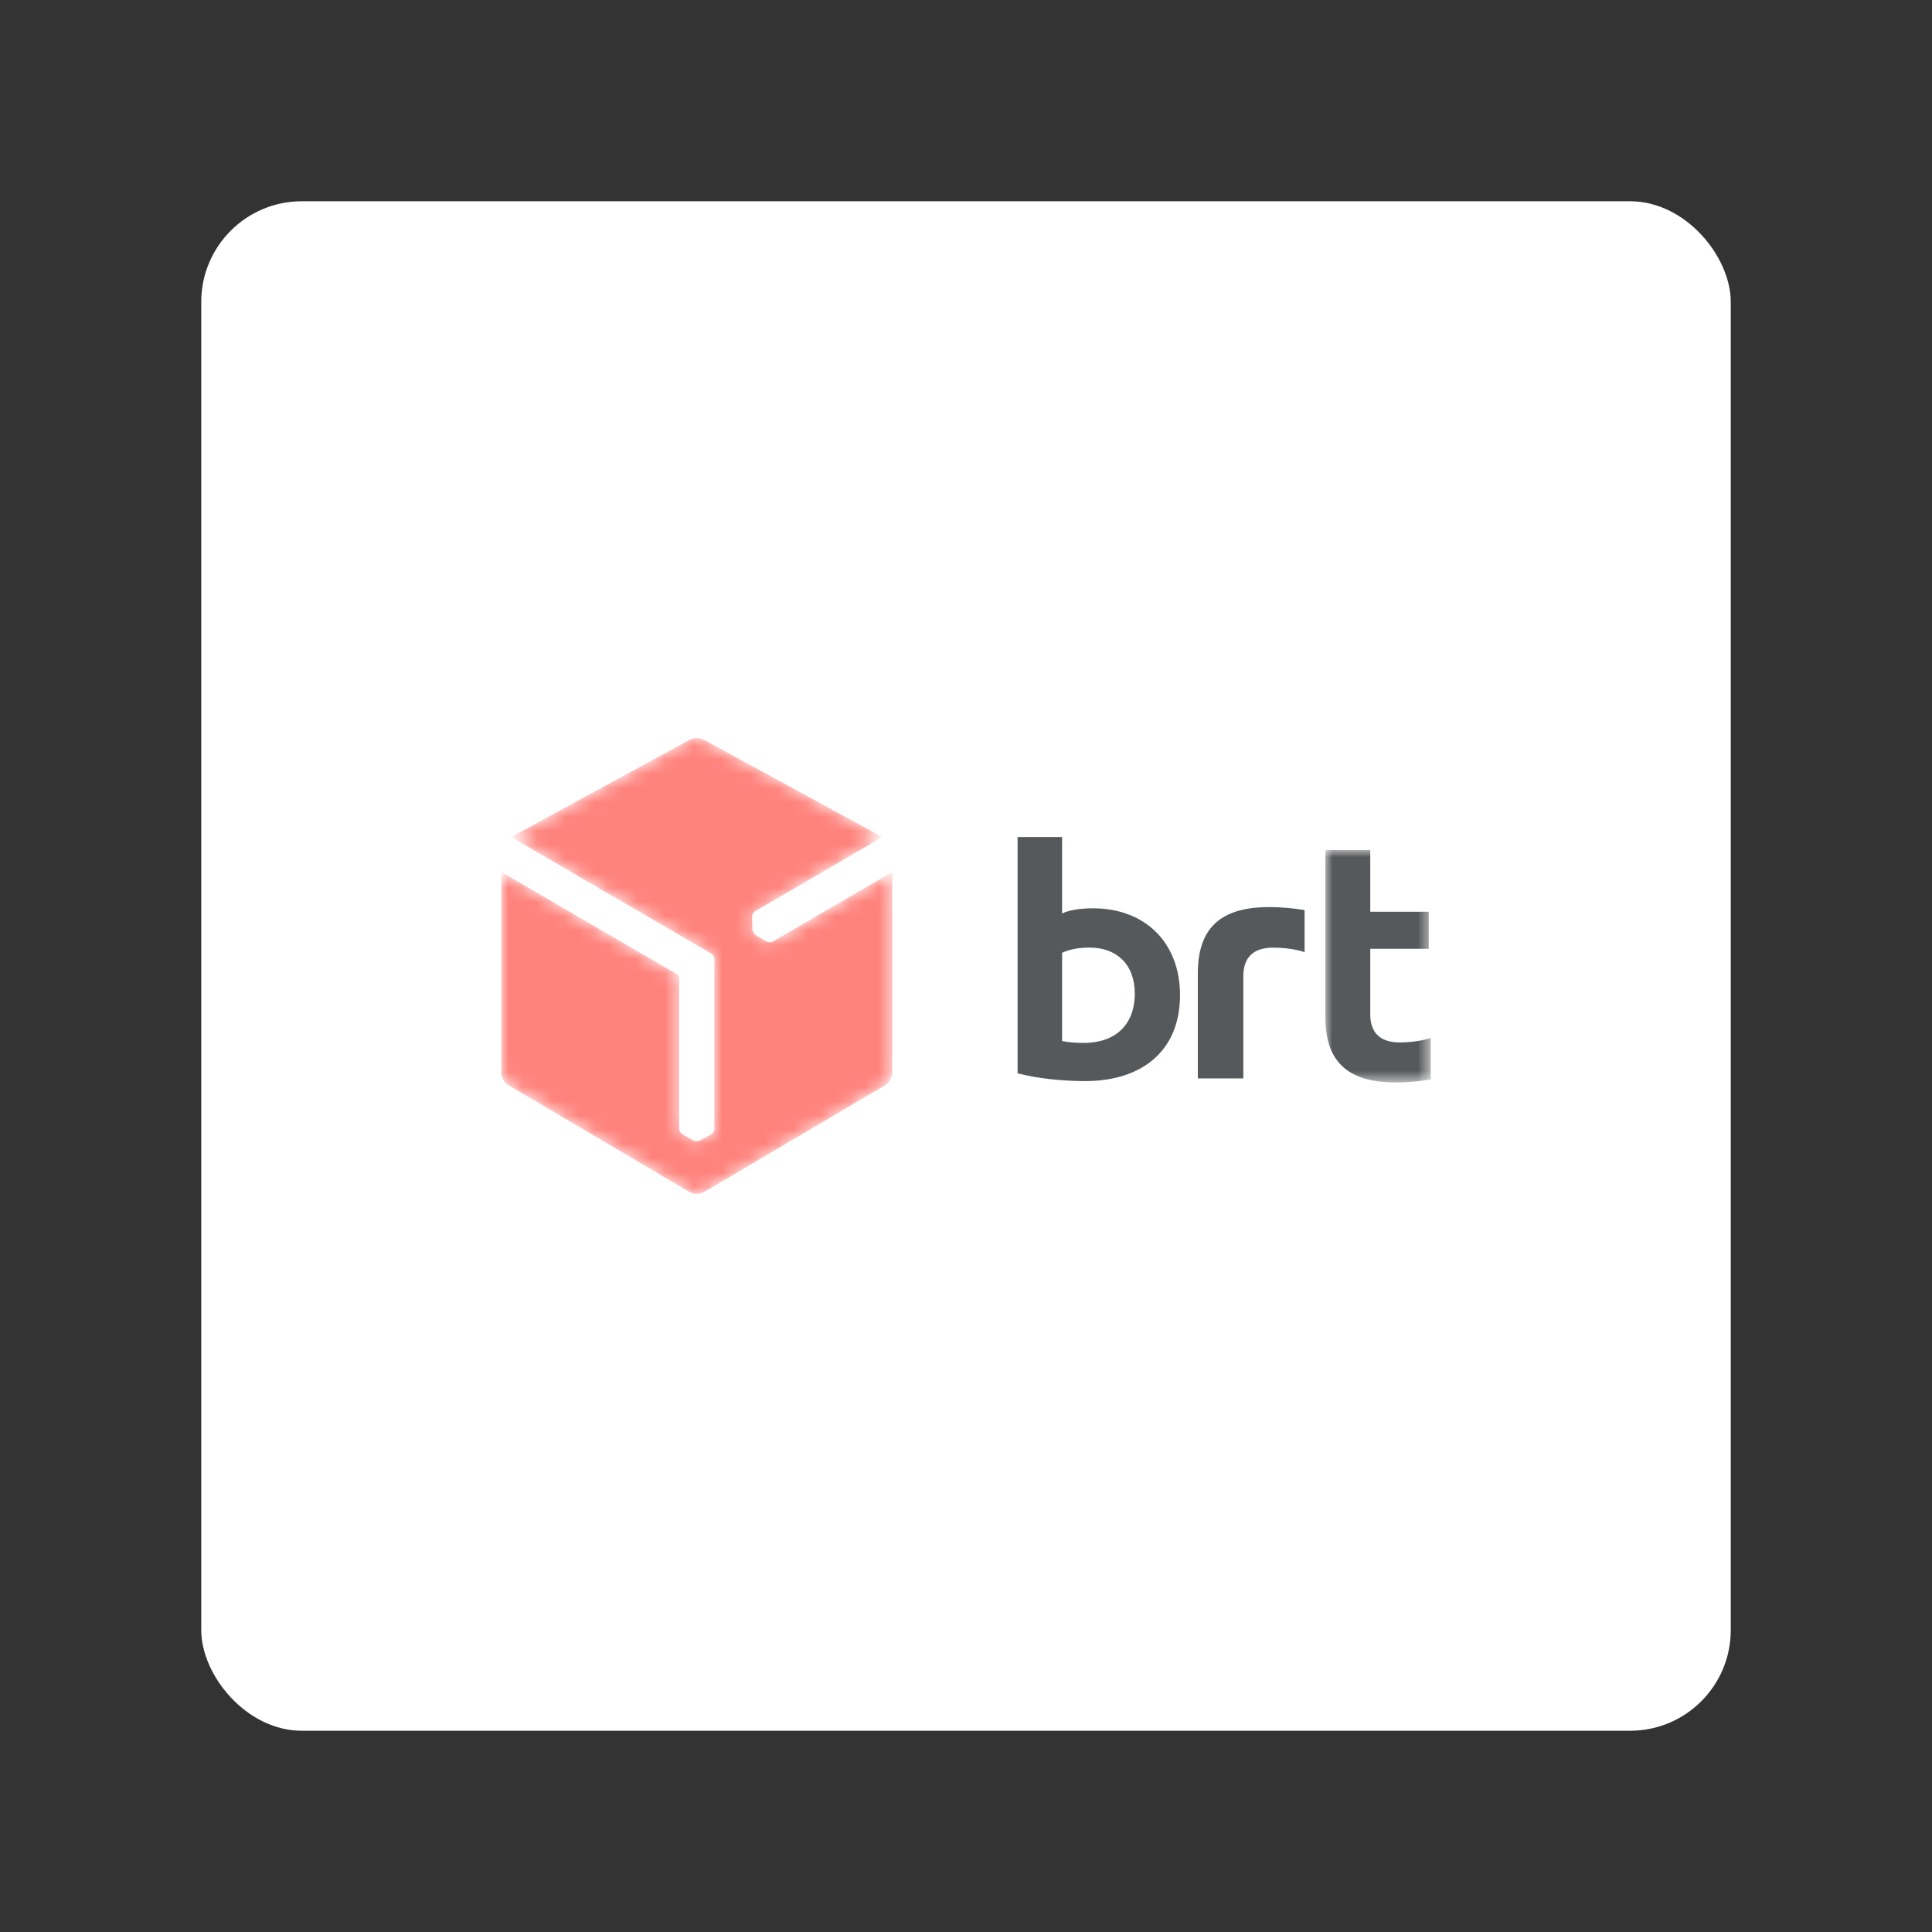 <?xml version="1.0" encoding="UTF-8"?>
<svg version="1.1" viewBox="0 0 192 192" xmlns="http://www.w3.org/2000/svg" xmlns:xlink="http://www.w3.org/1999/xlink">
 <rect x="0" y="0" width="192" height="192" fill="#333333" stroke="none"/>
 <defs>
  <path id="jxsltin4qa" d="m0 0h7.399v16.324h-7.399z"/>
  <path id="ttojdb46hc" d="M13.727 0c-.18 0-.361.038-.498.114L.694 6.945l14.042 8.175c.13.07.23.24.23.392l-.001 11.925c0 .15-.107.322-.238.392l-.756.42c-.063.033-.142.05-.226.05h-.015c-.09.003-.175-.015-.24-.05l-.759-.42c-.129-.069-.234-.242-.234-.392v-10.63c-.007-.078-.064-.173-.126-.209L0 9.397v14.105c0 .316.222.705.495.865l12.741 7.514c.135.079.312.119.49.119h.005c.18 0 .36-.038.495-.119l12.743-7.514c.272-.161.494-.549.493-.865V9.397l-8.384 4.884c-.13.076-.332.07-.458-.008l-.743-.442c-.06-.037-.116-.097-.158-.17l-.008-.012c-.047-.077-.074-.16-.077-.234l-.019-.866c-.005-.146.091-.324.22-.4l8.933-5.204L14.234.114C14.096.037 13.914 0 13.732 0h-.005z"/>
  <linearGradient id="tvtpcgj64d" x1="4.011" x2="15.066" y1="25.158" y2="14.349" gradientTransform="scale(.926 1.079)" gradientUnits="userSpaceOnUse">
   <stop stop-color="#A80034" offset="0"/>
   <stop stop-color="#DB0031" offset="1"/>
  </linearGradient>
 </defs>
 <rect class="a" x="20" y="20" width="152" height="152" rx="10" style="fill:#fff"/>
 <g transform="matrix(1.415 0 0 1.415 49.816 73.359)" style="fill-rule:evenodd;fill:none">
  <g style="fill:#56595b">
   <path transform="translate(36.262 6.945)" d="m4.636 14.458c-0.39 0-0.99-0.027-1.51-0.13v-6.2c0.495-0.234 1.146-0.365 1.927-0.365 1.901 0 3.177 1.173 3.177 3.23 0 2.214-1.38 3.465-3.594 3.465m0.677-9.454c-0.807 0-1.667 0.102-2.188 0.364v-5.368h-3.125v16.593c1.381 0.365 3.178 0.546 4.741 0.546 4.01 0 6.668-2.135 6.668-6.042 0-3.698-2.475-6.093-6.096-6.093m12.388-0.088c-3.061 0-5.042 1.135-5.042 4.646v7.39h3.194v-7.18c0-1.32 0.713-2.005 2.085-2.005 0.766 0 1.558 0.101 2.218 0.312v-2.952c-0.811-0.134-1.632-0.205-2.455-0.211" fill="#414042" style="fill:#56595b"/>
   <g transform="translate(57.877 7.857)" style="fill:#56595b">
    <mask id="woxahnpnsb" fill="#ffffff">
     <use xlink:href="#jxsltin4qa"/>
    </mask>
    <path d="m5.211 13.51c-1.355 0-2.058-0.678-2.058-1.98v-4.593h4.112v-2.604h-4.112v-4.333h-3.153v11.739c0 3.464 1.954 4.585 4.977 4.585 0.754 0 1.588-0.075 2.422-0.208v-2.914c-0.65 0.208-1.432 0.307-2.188 0.307" fill="#414042" mask="url(#woxahnpnsb)" style="fill:#56595b"/>
   </g>
  </g>
  <g style="fill:#ff837d">
   <mask id="yjewq3upte" fill="#ffffff">
    <use xlink:href="#ttojdb46hc"/>
   </mask>
   <path d="m13.727 0c-0.18 0-0.361 0.038-0.498 0.114l-12.535 6.831 14.042 8.175c0.13 0.07 0.23 0.24 0.23 0.392l-1e-3 11.925c0 0.15-0.107 0.322-0.238 0.392l-0.756 0.42c-0.063 0.033-0.142 0.05-0.226 0.05h-0.015c-0.09 3e-3 -0.175-0.015-0.24-0.05l-0.759-0.42c-0.129-0.069-0.234-0.242-0.234-0.392v-10.63c-7e-3 -0.078-0.064-0.173-0.126-0.209l-12.371-7.201v14.105c0 0.316 0.222 0.705 0.495 0.865l12.741 7.514c0.135 0.079 0.312 0.119 0.49 0.119h5e-3c0.18 0 0.36-0.038 0.495-0.119l12.743-7.514c0.272-0.161 0.494-0.549 0.493-0.865v-14.105l-8.384 4.884c-0.13 0.076-0.332 0.07-0.458-8e-3l-0.743-0.442c-0.06-0.037-0.116-0.097-0.158-0.17l-8e-3 -0.012c-0.047-0.077-0.074-0.16-0.077-0.234l-0.019-0.866c-5e-3 -0.146 0.091-0.324 0.22-0.4l8.933-5.204-12.534-6.831c-0.138-0.077-0.32-0.114-0.502-0.114z" fill="url(#tvtpcgj64d)" mask="url(#yjewq3upte)" style="fill:#ff837d"/>
  </g>
 </g>
</svg>
